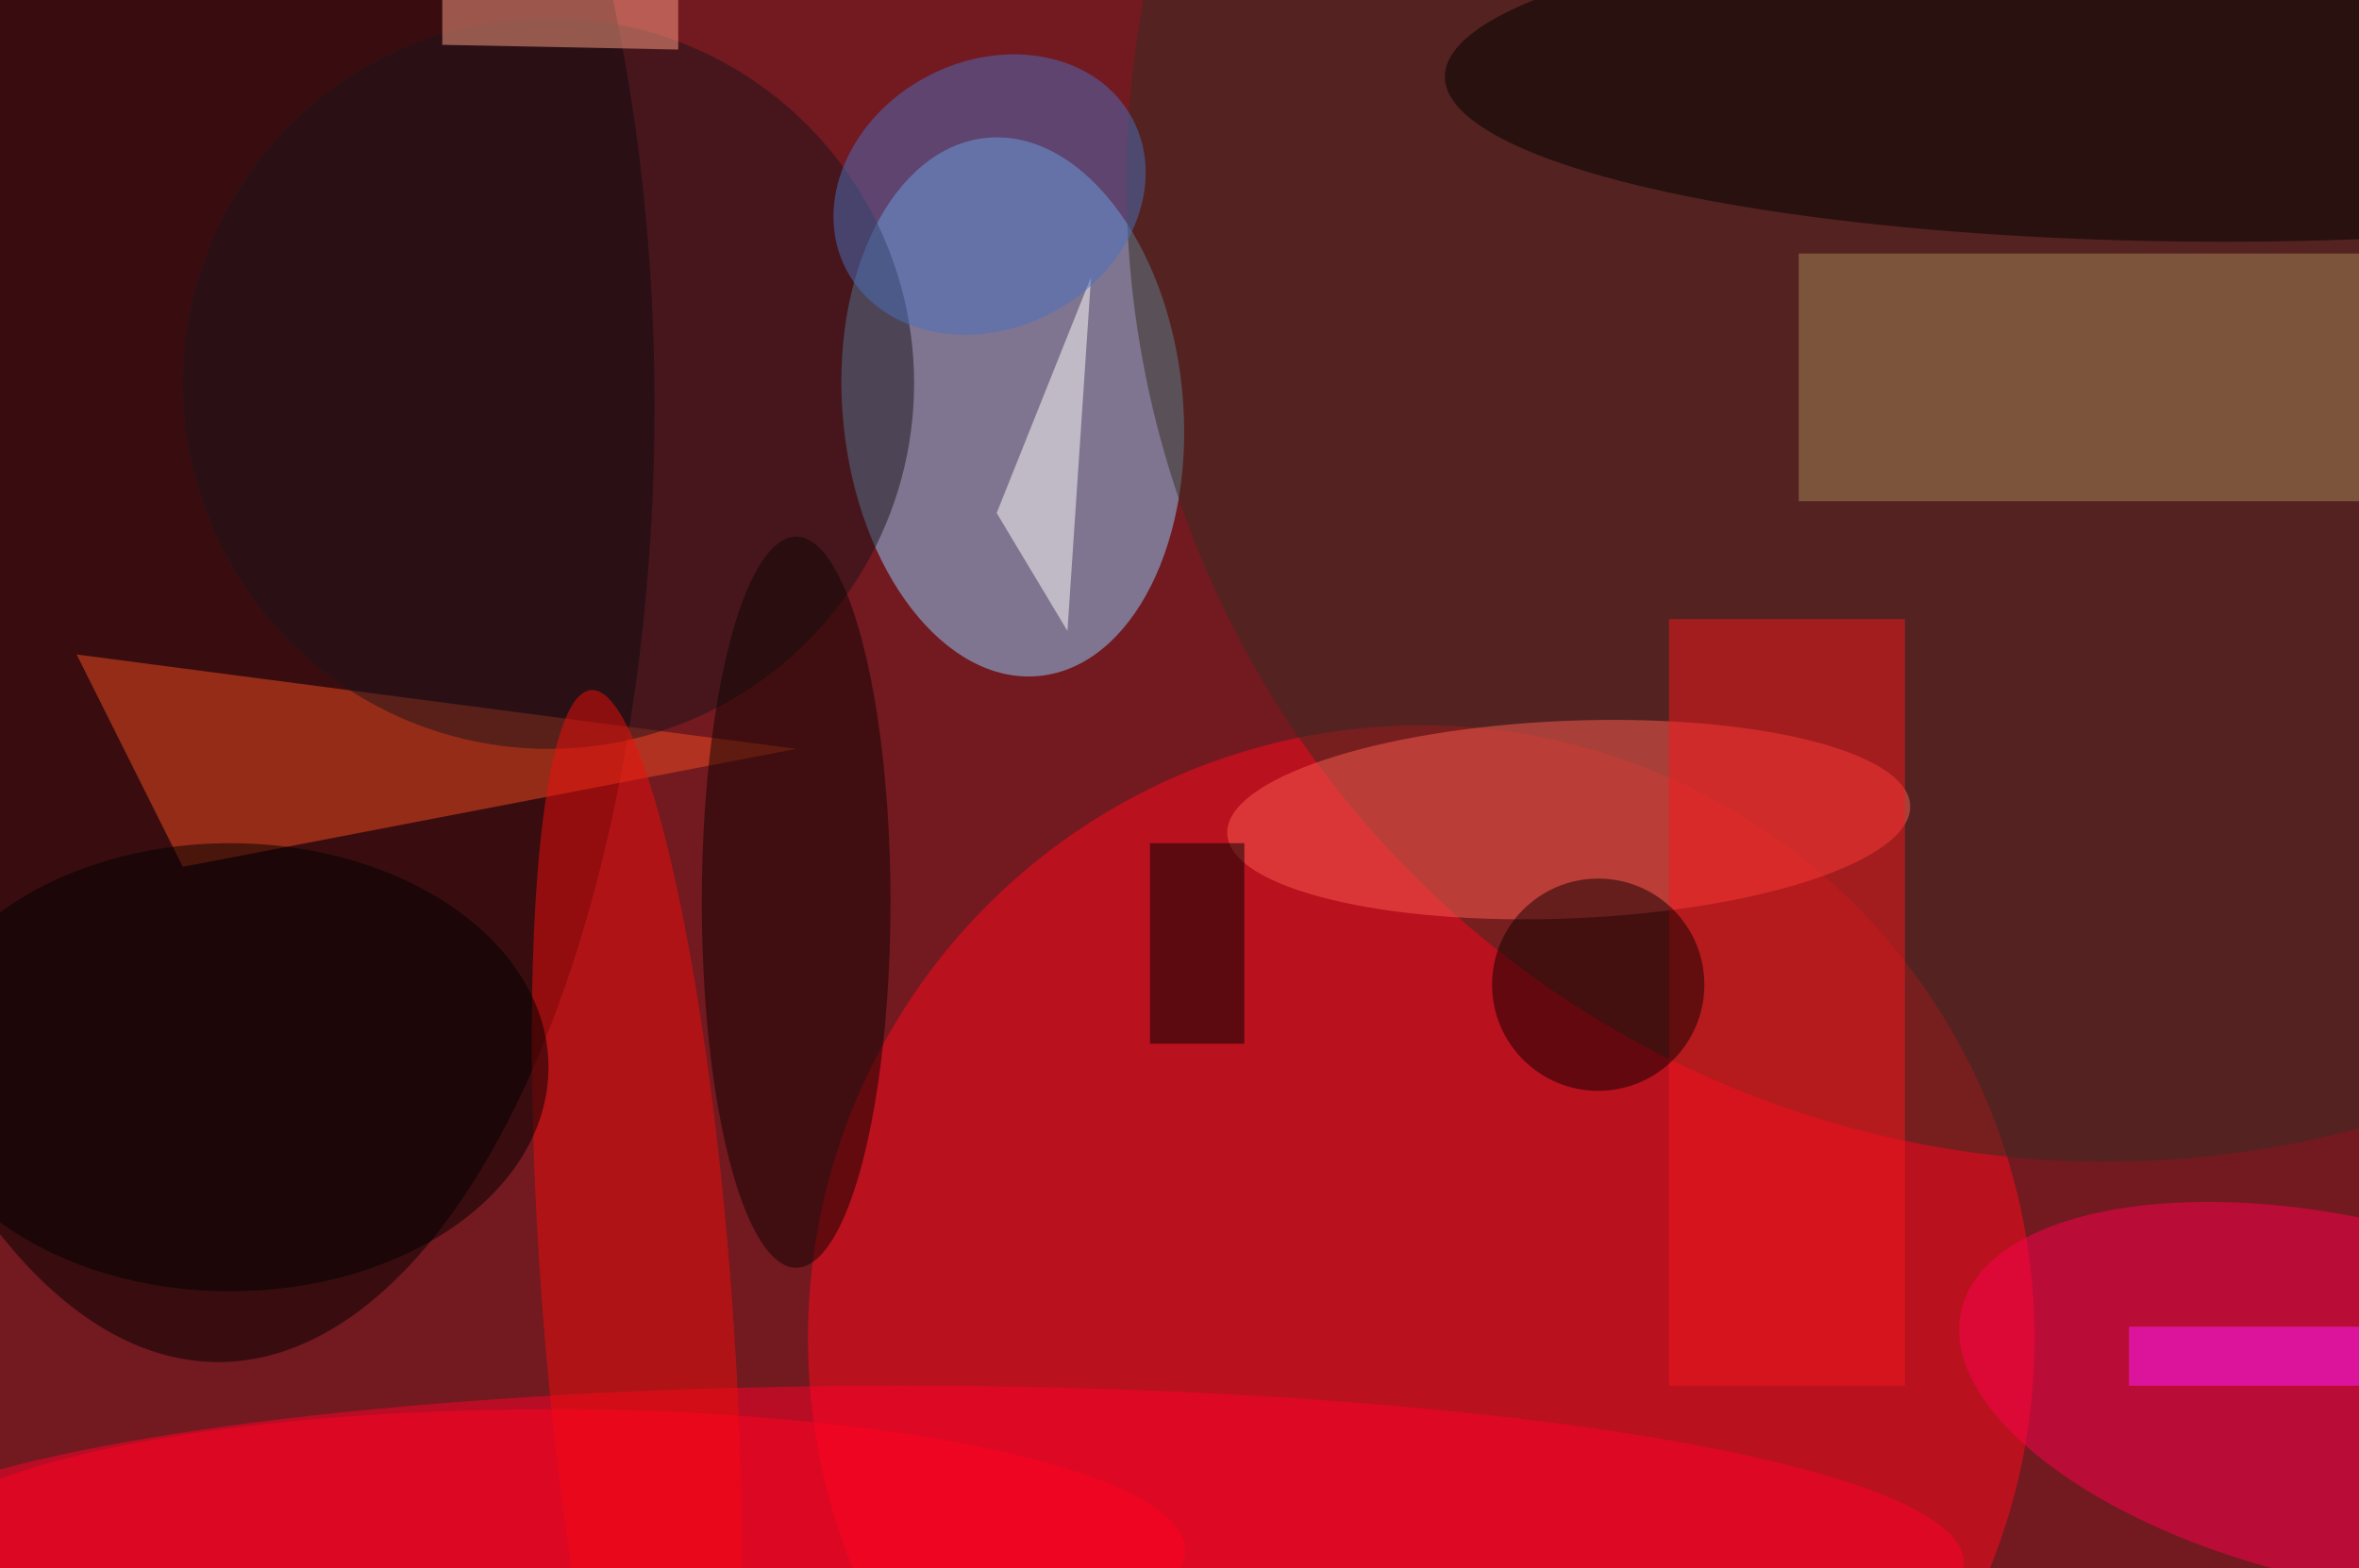 <svg xmlns="http://www.w3.org/2000/svg" viewBox="0 0 200 133"><filter id="b"><feGaussianBlur stdDeviation="12" /></filter><path fill="#731920" d="M0 0h200v133H0z"/><g filter="url(#b)" transform="translate(.5 .5)" fill-opacity=".5"><ellipse fill="#ff0a1c" cx="120" cy="113" rx="52" ry="52"/><ellipse fill="#8cd2ff" rx="1" ry="1" transform="rotate(-95.6 58.1 -21.7) scale(22.923 14.427)"/><ellipse fill="#000200" cx="18" cy="34" rx="37" ry="81"/><ellipse fill="#ff002b" cx="76" cy="132" rx="90" ry="15"/><ellipse fill="#362d20" cx="178" cy="15" rx="83" ry="83"/><ellipse fill="#ff004e" rx="1" ry="1" transform="matrix(3.499 -14.965 32.517 7.602 198.3 118.2)"/><ellipse fill="#fe5c50" rx="1" ry="1" transform="matrix(28.95 -1.199 .347 8.37 132.5 69)"/><path fill="#a78657" d="M152 21h48v21h-48z"/><path fill="#f04d20" d="M67 63L6 55l9 18z"/><ellipse cx="188" cy="6" rx="66" ry="14"/><ellipse fill="#1c141a" cx="46" cy="32" rx="31" ry="31"/><ellipse fill="#ee0f0c" rx="1" ry="1" transform="rotate(85.7 -32.3 83.6) scale(51.67 8.042)"/><path fill="#f4181d" d="M141 52h20v65h-20z"/><path fill="#fffffa" d="M90 53l-6-10 8-20z"/><ellipse fill="#0f0400" cx="67" cy="76" rx="8" ry="31"/><ellipse cx="19" cy="90" rx="27" ry="19"/><path fill="#ffa086" d="M37 3.3v-7l20 .4v7z"/><ellipse fill="#4a70bf" rx="1" ry="1" transform="matrix(12.13 -6.401 5.288 10.021 83.4 16)"/><path fill="#000300" d="M97 71h8v17h-8z"/><ellipse fill="#100000" cx="135" cy="83" rx="9" ry="9"/><ellipse fill="#ff0221" cx="46" cy="131" rx="54" ry="12"/><path fill="#ff1cff" d="M180 112h20v5h-20z"/></g></svg>